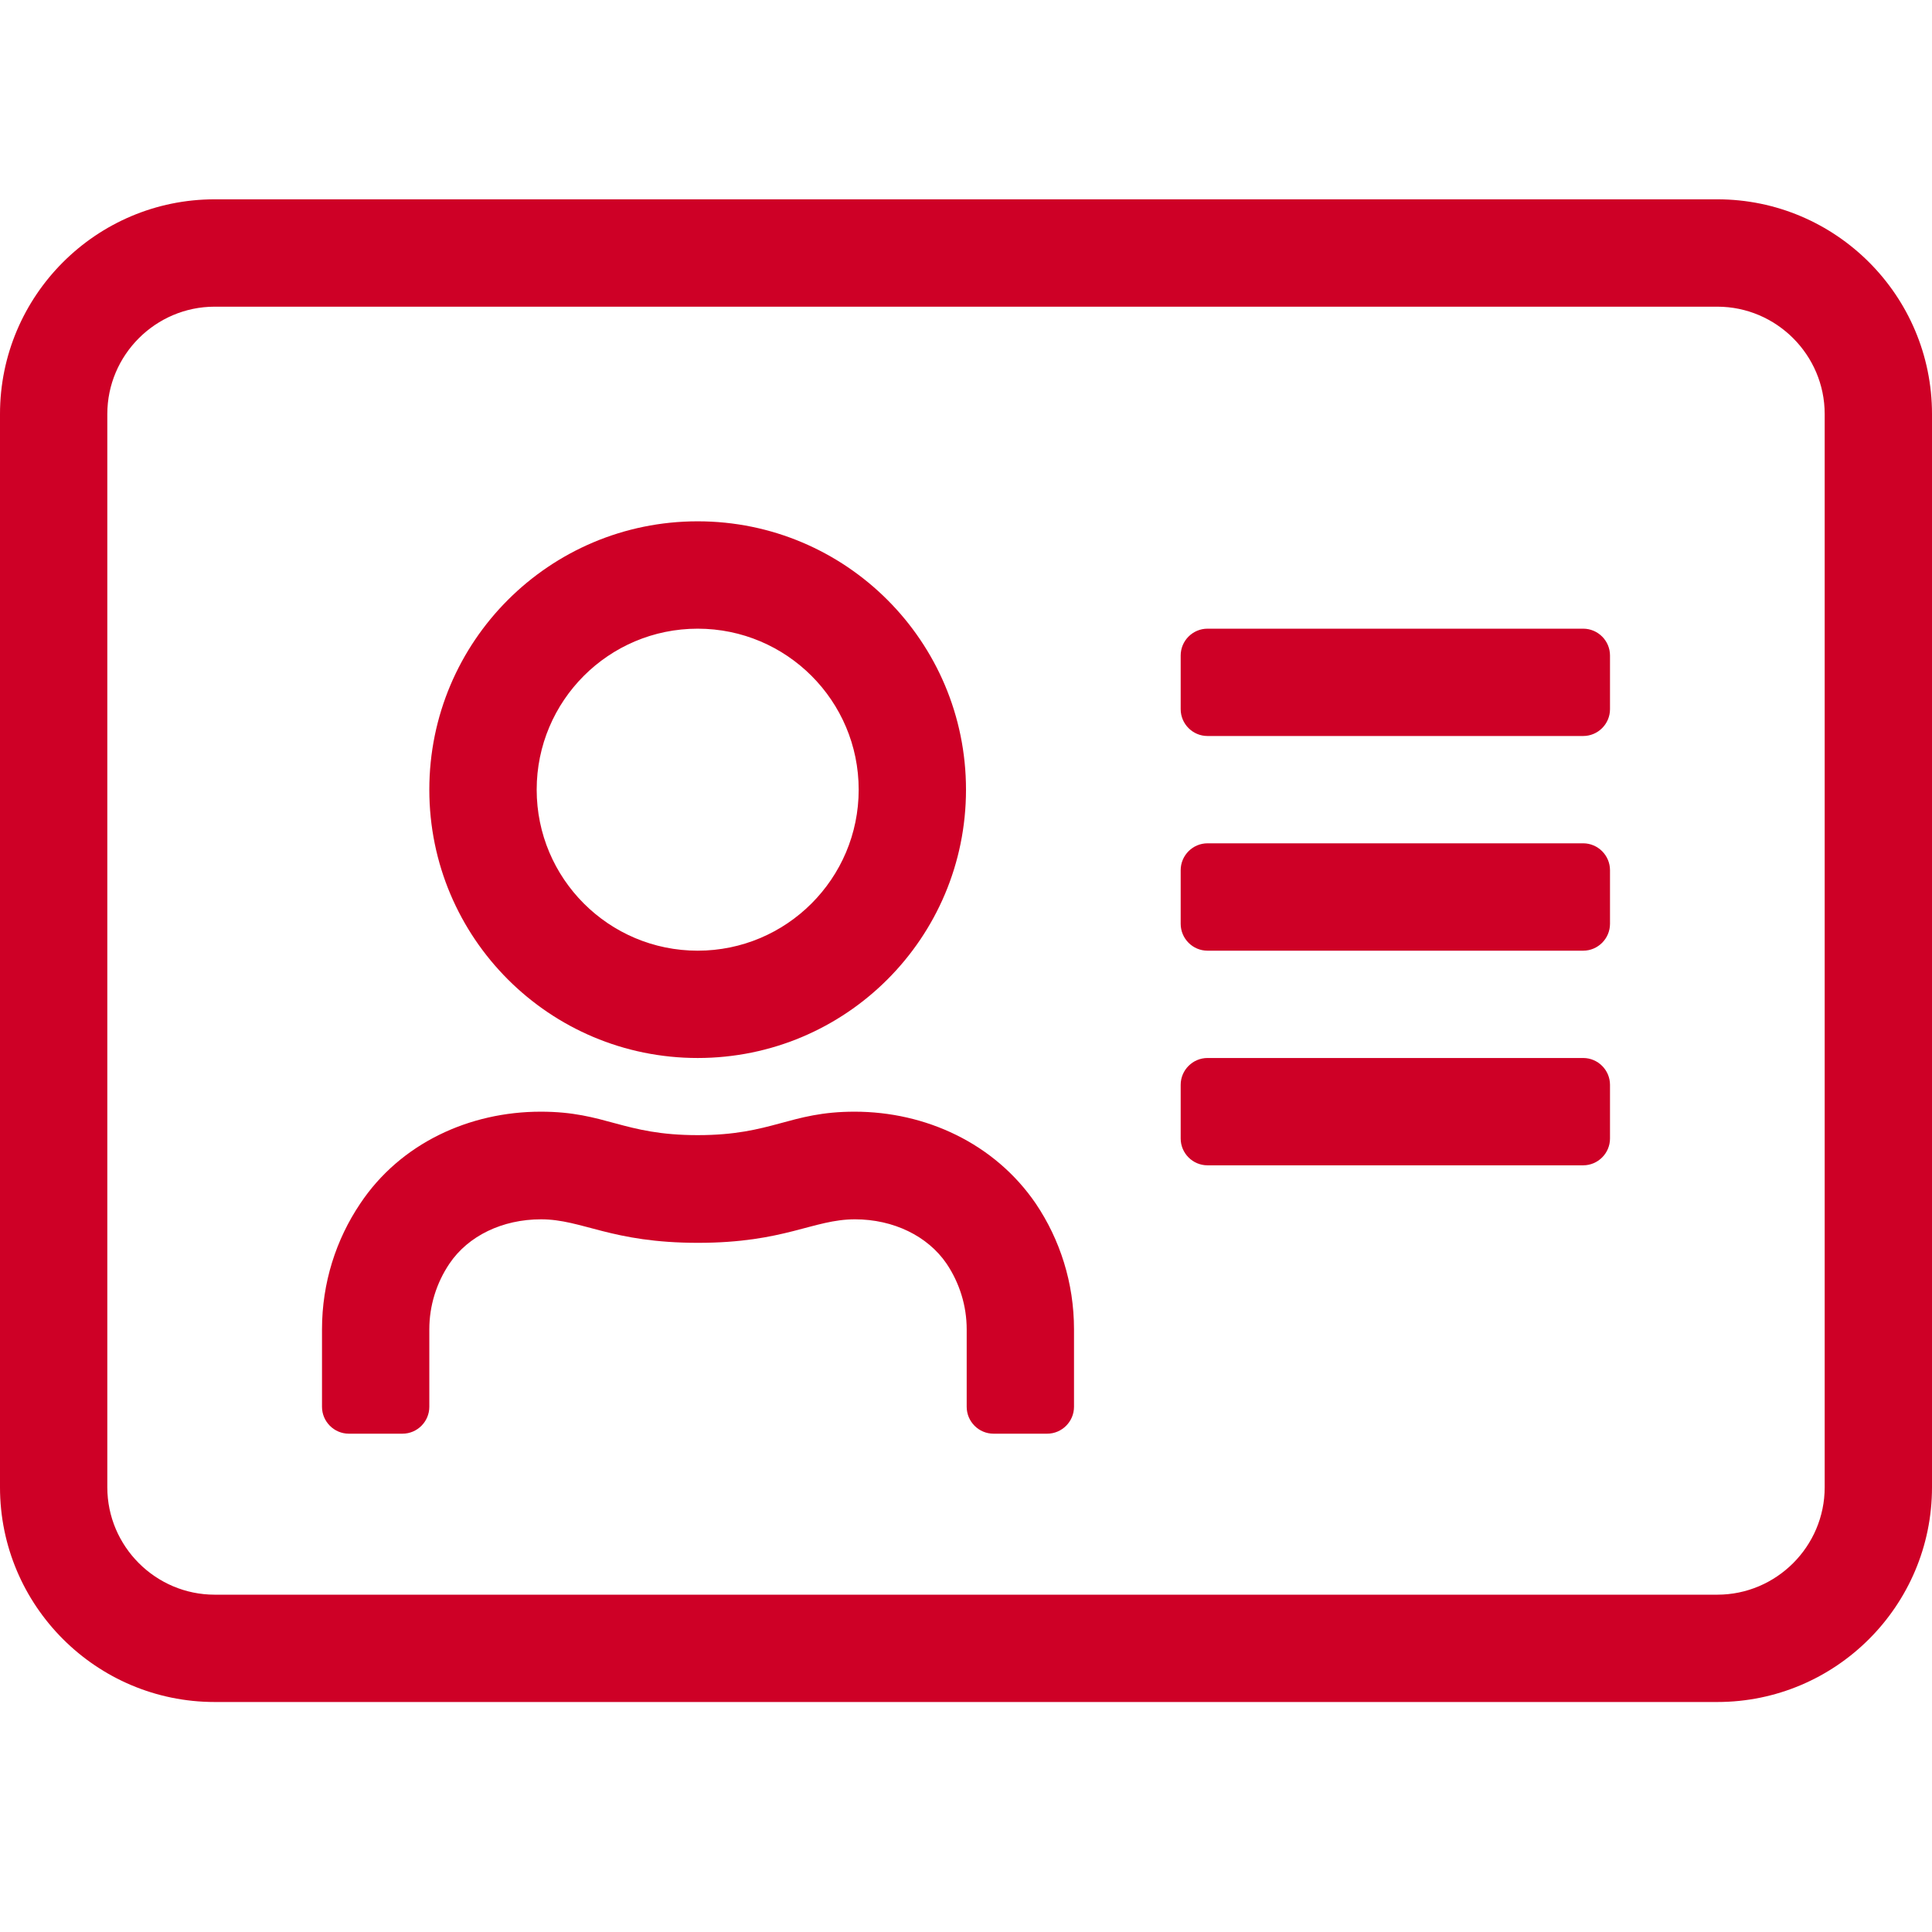 <?xml version="1.0" encoding="UTF-8"?>
<svg width="42px" height="42px" viewBox="0 0 42 42" version="1.1" xmlns="http://www.w3.org/2000/svg" xmlns:xlink="http://www.w3.org/1999/xlink">
    <!-- Generator: Sketch 64 (93537) - https://sketch.com -->
    <title>icon_register</title>
    <desc>Created with Sketch.</desc>
    <g id="Page-1" stroke="none" stroke-width="1" fill="none" fill-rule="evenodd">
        <g id="bc211---Landing-Page" transform="translate(-446, -371)">
            <g id="Register-Card" transform="translate(250, 347)">
                <rect id="Rectangle" stroke-opacity="0.2" stroke="#777777" stroke-width="3" x="0" y="0" width="460" height="344"></rect>
                <g id="Address-Card" transform="translate(196, 24)">
                    <rect id="Rectangle" x="0" y="0" width="42" height="42"></rect>
                    <path d="M37.333,4.333 L4.667,4.333 C2.093,4.333 0,6.426 0,9 L0,32.333 C0,34.907 2.093,37 4.667,37 L37.333,37 C39.907,37 42,34.907 42,32.333 L42,9 C42,6.426 39.907,4.333 37.333,4.333 Z M39.667,32.333 C39.667,33.617 38.617,34.667 37.333,34.667 L4.667,34.667 C3.383,34.667 2.333,33.617 2.333,32.333 L2.333,9 C2.333,7.717 3.383,6.667 4.667,6.667 L37.333,6.667 C38.617,6.667 39.667,7.717 39.667,9 L39.667,32.333 Z M34.417,23 L26.25,23 C25.929,23 25.667,23.263 25.667,23.583 L25.667,24.75 C25.667,25.071 25.929,25.333 26.25,25.333 L34.417,25.333 C34.738,25.333 35,25.071 35,24.75 L35,23.583 C35,23.263 34.738,23 34.417,23 Z M34.417,18.333 L26.25,18.333 C25.929,18.333 25.667,18.596 25.667,18.917 L25.667,20.083 C25.667,20.404 25.929,20.667 26.25,20.667 L34.417,20.667 C34.738,20.667 35,20.404 35,20.083 L35,18.917 C35,18.596 34.738,18.333 34.417,18.333 Z M34.417,13.667 L26.25,13.667 C25.929,13.667 25.667,13.929 25.667,14.25 L25.667,15.417 C25.667,15.738 25.929,16 26.25,16 L34.417,16 C34.738,16 35,15.738 35,15.417 L35,14.25 C35,13.929 34.738,13.667 34.417,13.667 Z M15.167,23 C18.39,23 21,20.39 21,17.167 C21,13.944 18.39,11.333 15.167,11.333 C11.944,11.333 9.333,13.944 9.333,17.167 C9.333,20.39 11.944,23 15.167,23 Z M15.167,13.667 C17.099,13.667 18.667,15.234 18.667,17.167 C18.667,19.099 17.099,20.667 15.167,20.667 C13.234,20.667 11.667,19.099 11.667,17.167 C11.667,15.234 13.234,13.667 15.167,13.667 Z M18.579,24.167 C17.157,24.167 16.8,24.677 15.167,24.677 C13.533,24.677 13.176,24.167 11.754,24.167 C10.208,24.167 8.706,24.852 7.831,26.165 C7.306,26.945 7,27.885 7,28.899 L7,30.583 C7,30.904 7.263,31.167 7.583,31.167 L8.75,31.167 C9.071,31.167 9.333,30.904 9.333,30.583 L9.333,28.899 C9.333,28.389 9.486,27.893 9.771,27.47 C10.179,26.865 10.923,26.507 11.761,26.507 C12.666,26.507 13.278,27.018 15.174,27.018 C17.063,27.018 17.675,26.507 18.586,26.507 C19.425,26.507 20.169,26.872 20.577,27.47 C20.861,27.893 21.015,28.389 21.015,28.899 L21.015,30.583 C21.015,30.904 21.277,31.167 21.598,31.167 L22.765,31.167 C23.085,31.167 23.348,30.904 23.348,30.583 L23.348,28.899 C23.348,27.885 23.042,26.945 22.517,26.165 C21.62,24.852 20.118,24.167 18.579,24.167 L18.579,24.167 Z" id="Shape" fill="#CE0026" fill-rule="nonzero"></path>
                </g>
            </g>
        </g>
    </g>
</svg>
